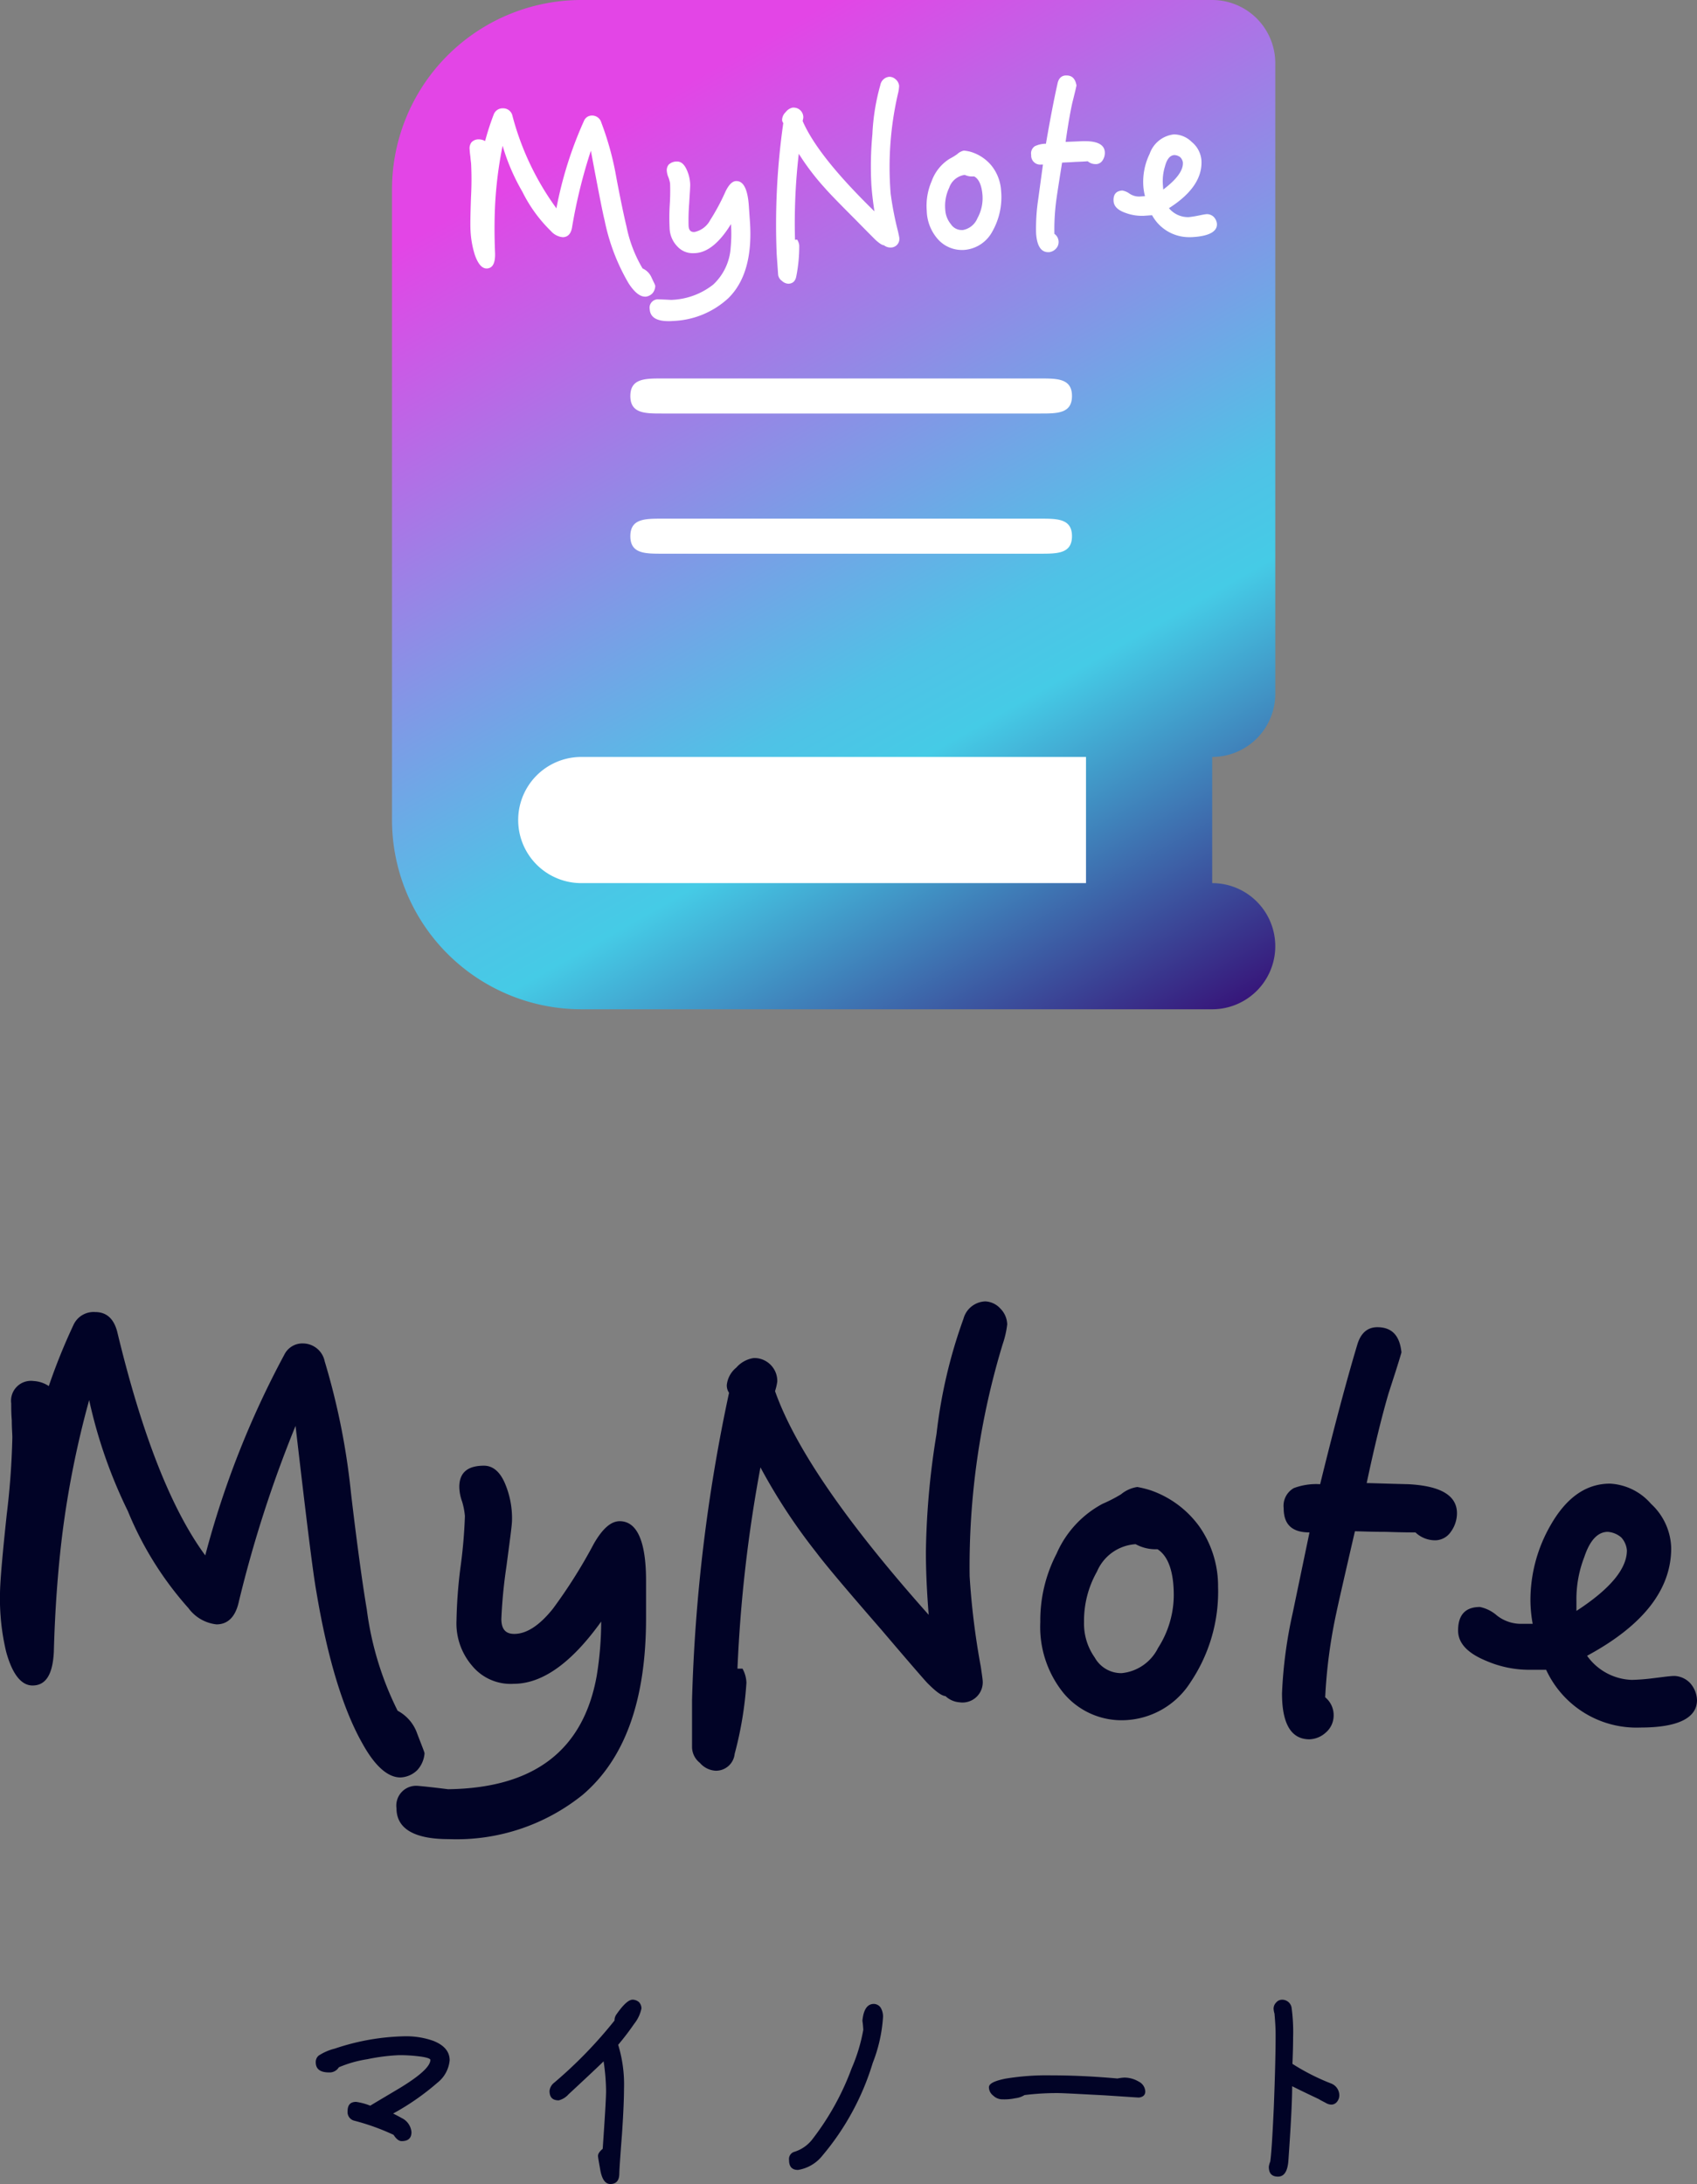 <svg xmlns="http://www.w3.org/2000/svg" xmlns:xlink="http://www.w3.org/1999/xlink" width="121.04" height="155.808" viewBox="0 0 121.04 155.808"><rect x="0" y="0" width="121.04" height="155.808" fill="#808080" stroke="none"/><defs><style>.a{fill:#fff;}.b{fill:url(#a);}.c{fill:#010326;}</style><linearGradient id="a" x1="0.5" x2="1" y2="1" gradientUnits="objectBoundingBox"><stop offset="0" stop-color="#e345e6"/><stop offset="0.559" stop-color="#4fc2e6"/><stop offset="0.64" stop-color="#45cbe6"/><stop offset="1" stop-color="#360a73"/></linearGradient></defs><g transform="translate(-128.04 -249)"><g transform="translate(156 249)"><path class="a" d="M1,60V47H49V60ZM0,45V0H54V45Z" transform="translate(4.864 5)"/><path class="b" d="M58.5,72h-45A13.515,13.515,0,0,1,0,58.5v-45A13.515,13.515,0,0,1,13.5,0h45A4.505,4.505,0,0,1,63,4.5v45A4.505,4.505,0,0,1,58.5,54v9a4.5,4.5,0,0,1,0,9Zm-45-18a4.5,4.5,0,0,0,0,9h36V54Zm5.75-17C18.043,37,17,37,17,38.25s1.043,1.25,2.25,1.25h27c1.207,0,2.25,0,2.25-1.25S47.457,37,46.25,37Zm0-10C18.043,27,17,27,17,28.25s1.043,1.25,2.25,1.25h27c1.207,0,2.25,0,2.25-1.25S47.457,27,46.25,27Zm-.266-5.648a.6.6,0,0,0-.6.724c.038.554.487.834,1.333.834.09,0,.191,0,.309-.012a6.133,6.133,0,0,0,3.96-1.624c1.2-1.173,1.715-3.016,1.543-5.476l-.079-1.136c-.082-1.157-.377-1.744-.878-1.744l-.046,0c-.261.018-.5.258-.733.733a15.381,15.381,0,0,1-1.1,2.054,1.646,1.646,0,0,1-1.117.845l-.046,0c-.236,0-.355-.137-.376-.432a15,15,0,0,1,.042-1.588q.015-.258.029-.471c.032-.517.051-.829.042-.949a2.714,2.714,0,0,0-.28-1.071c-.168-.342-.385-.515-.643-.515h-.04a.807.807,0,0,0-.573.225.627.627,0,0,0-.128.471,1.4,1.4,0,0,0,.115.435,2.111,2.111,0,0,1,.116.435,15.4,15.4,0,0,1-.027,1.57,15.016,15.016,0,0,0-.007,1.6,1.959,1.959,0,0,0,.571,1.34,1.464,1.464,0,0,0,1.126.461c.054,0,.11,0,.166-.006.861-.061,1.707-.756,2.514-2.067a10.267,10.267,0,0,1-.02,1.654A3.953,3.953,0,0,1,22.913,20.3a5.1,5.1,0,0,1-3.006,1.094c-.408-.022-.719-.035-.923-.038Zm-4.8-10.6h0c.562,3,.845,4.437.977,4.955a14.556,14.556,0,0,0,1.712,4.5c.409.634.807.956,1.181.956l.045,0a.77.77,0,0,0,.493-.257.835.835,0,0,0,.185-.524,2.274,2.274,0,0,0-.129-.293c-.038-.08-.082-.175-.133-.285a1.256,1.256,0,0,0-.643-.654,9.517,9.517,0,0,1-1.148-3c-.086-.35-.327-1.389-.719-3.461a21.3,21.3,0,0,0-1.076-3.946.681.681,0,0,0-.634-.5l-.049,0a.609.609,0,0,0-.553.38,27.81,27.81,0,0,0-1.967,6.239A19.707,19.707,0,0,1,8.594,8.276a.676.676,0,0,0-.647-.549l-.055,0a.671.671,0,0,0-.635.436,18.291,18.291,0,0,0-.616,1.9.965.965,0,0,0-.428-.122H6.171a.689.689,0,0,0-.5.209.7.7,0,0,0-.133.516v.014c.01.133.022.3.052.493.009.139.023.256.035.35.008.068.015.126.018.175a22.884,22.884,0,0,1-.007,2.336c-.047,1.3-.058,2.09-.035,2.422a6.9,6.9,0,0,0,.309,1.733c.225.639.505.963.834.963h.035c.4-.028.587-.376.573-1.063-.054-1.257-.052-2.456.006-3.562a28.935,28.935,0,0,1,.53-4.127A14.838,14.838,0,0,0,9.3,13.68a10.271,10.271,0,0,0,2.037,2.805,1.27,1.27,0,0,0,.836.435l.046,0c.351-.024.563-.274.63-.743A37.171,37.171,0,0,1,14.185,10.752ZM28.638,7.677l-.062,0a.855.855,0,0,0-.5.325.791.791,0,0,0-.252.545.388.388,0,0,0,.085.233,51.036,51.036,0,0,0-.47,9.372l.1,1.425a.619.619,0,0,0,.271.458.7.7,0,0,0,.456.205H28.3c.3-.021.479-.2.541-.55a11,11,0,0,0,.205-2.178.943.943,0,0,0-.149-.416l-.152.011a42.957,42.957,0,0,1,.269-6.137,17.465,17.465,0,0,0,1.859,2.443c.311.359.973,1.043,2.148,2.219,1.007,1.028,1.44,1.458,1.5,1.514.28.243.445.345.57.352a.737.737,0,0,0,.409.158h.029a.613.613,0,0,0,.646-.744c0-.016-.023-.12-.067-.327l-.009-.043a23.347,23.347,0,0,1-.532-2.723,23.3,23.3,0,0,1,.51-7.09,2.735,2.735,0,0,0,.094-.6.694.694,0,0,0-.237-.46.67.67,0,0,0-.438-.19H35.46a.708.708,0,0,0-.625.572,15.418,15.418,0,0,0-.571,3.533,24.127,24.127,0,0,0-.072,3.6c.039.563.113,1.2.218,1.894-2.717-2.654-4.391-4.761-5.12-6.442.008-.046.017-.086.024-.122a.675.675,0,0,0,.023-.17.694.694,0,0,0-.239-.5A.683.683,0,0,0,28.638,7.677Zm17.792,4.053h0l-.337,2.476a13.8,13.8,0,0,0-.153,2.448c.062.886.352,1.335.862,1.335l.066,0a.77.77,0,0,0,.478-.238.678.678,0,0,0,.2-.491.7.7,0,0,0-.3-.576,15.771,15.771,0,0,1,.16-2.584c.047-.339.183-1.207.388-2.5.062,0,.142-.008.243-.012.174-.007.409-.017.707-.038.45-.015.728-.034.862-.044h.021a.825.825,0,0,0,.56.2q.042,0,.085,0a.581.581,0,0,0,.423-.285.962.962,0,0,0,.148-.572c-.037-.524-.508-.779-1.441-.779h-.1c-.354.016-.636.027-.846.036s-.352.014-.411.018c.157-1.116.316-2.045.472-2.76l.072-.289c.092-.369.171-.687.232-.976-.082-.481-.314-.715-.708-.715l-.074,0c-.3.021-.5.219-.572.586-.246,1.093-.524,2.534-.825,4.284a1.863,1.863,0,0,0-.789.175.617.617,0,0,0-.262.632.642.642,0,0,0,.721.678c.035,0,.071,0,.108,0Zm-5.635-.986h-.006a1,1,0,0,0-.477.255,4.466,4.466,0,0,1-.539.328,3.114,3.114,0,0,0-1.285,1.606,4.408,4.408,0,0,0-.347,2.1,3.174,3.174,0,0,0,.845,2.088,2.3,2.3,0,0,0,1.661.713c.063,0,.121,0,.177-.006a2.483,2.483,0,0,0,1.988-1.3,4.957,4.957,0,0,0,.63-2.941,3.156,3.156,0,0,0-.687-1.776,3.064,3.064,0,0,0-1.553-1A3.414,3.414,0,0,0,40.794,10.745Zm13.421,4.616h0A3.008,3.008,0,0,0,56.9,16.919c.088,0,.184,0,.284-.01,1.12-.078,1.692-.407,1.654-.951a.818.818,0,0,0-.238-.494.711.711,0,0,0-.455-.188h-.036a3.931,3.931,0,0,0-.424.071l-.216.042a6.393,6.393,0,0,1-.641.1c-.037,0-.075,0-.112,0a1.767,1.767,0,0,1-1.3-.638c1.624-1.03,2.4-2.184,2.316-3.433a1.894,1.894,0,0,0-.7-1.3,1.82,1.82,0,0,0-1.189-.528q-.046,0-.092,0a2.071,2.071,0,0,0-1.71,1.381,4.574,4.574,0,0,0-.45,2.333,4.03,4.03,0,0,0,.116.69l-.39.027-.07,0a1.21,1.21,0,0,1-.643-.208,1.224,1.224,0,0,0-.514-.22h-.012c-.439.031-.644.287-.611.759.027.382.325.662.912.857a3.324,3.324,0,0,0,1.093.188c.076,0,.154,0,.232-.008l.508-.036Zm-13.583,1.05a.92.92,0,0,1-.773-.421,1.77,1.77,0,0,1-.4-1.046,3,3,0,0,1,.284-1.553,1.365,1.365,0,0,1,1.112-.913,1.169,1.169,0,0,0,.534.111c.044,0,.091,0,.138,0,.336.18.539.649.59,1.356a2.958,2.958,0,0,1-.364,1.627,1.384,1.384,0,0,1-1.049.841Zm14.375-2.894v0l-.021-.3a3.5,3.5,0,0,1,.145-1.34c.133-.518.355-.791.659-.813h.028a.73.73,0,0,1,.391.142.657.657,0,0,1,.2.378c.039.557-.43,1.209-1.4,1.937Z"/></g><g transform="translate(0 -8)"><path class="c" d="M-29.68,3.08c0-.08-.2-.56-.52-1.4A2.929,2.929,0,0,0-31.6.04,22.568,22.568,0,0,1-33.8-7.2c-.24-1.4-.64-4.16-1.12-8.24a50.059,50.059,0,0,0-1.88-9.44,1.589,1.589,0,0,0-1.52-1.28,1.433,1.433,0,0,0-1.36.8,65.115,65.115,0,0,0-5.64,14.32c-2.44-3.32-4.52-8.64-6.28-15.96-.24-.92-.76-1.4-1.56-1.4a1.578,1.578,0,0,0-1.56.92,42.8,42.8,0,0,0-1.76,4.36,2.152,2.152,0,0,0-1.08-.36,1.42,1.42,0,0,0-1.6,1.6c0,.32,0,.72.04,1.2,0,.56.04.96.04,1.24a54.908,54.908,0,0,1-.4,5.48c-.32,3-.48,4.88-.48,5.68a16.273,16.273,0,0,0,.44,4.12c.44,1.6,1.08,2.4,1.88,2.4.96,0,1.44-.8,1.52-2.4.08-2.96.28-5.76.6-8.36a67.866,67.866,0,0,1,1.92-9.6,34.813,34.813,0,0,0,2.76,7.92,24.062,24.062,0,0,0,4.32,6.92,2.869,2.869,0,0,0,2,1.16c.8,0,1.36-.52,1.6-1.64a87.524,87.524,0,0,1,4.04-12.52c.76,6.56,1.24,10.48,1.48,11.8.8,4.8,1.92,8.44,3.28,10.84.88,1.6,1.8,2.44,2.72,2.44a1.811,1.811,0,0,0,1.2-.52A1.987,1.987,0,0,0-29.68,3.08Zm15.8-9.64V-9.24c0-2.8-.64-4.24-1.88-4.24-.64,0-1.24.56-1.84,1.6a36.768,36.768,0,0,1-2.92,4.64q-1.44,1.8-2.76,1.8c-.64,0-.92-.36-.92-1.08a35.535,35.535,0,0,1,.36-3.72c.24-1.84.4-2.96.4-3.32a6.355,6.355,0,0,0-.48-2.56c-.36-.88-.88-1.32-1.52-1.32-1.2,0-1.76.52-1.76,1.52a3.248,3.248,0,0,0,.2,1.04,5,5,0,0,1,.2,1.04,35.78,35.78,0,0,1-.32,3.68A34.251,34.251,0,0,0-27.4-6.4a4.632,4.632,0,0,0,1.12,3.24,3.554,3.554,0,0,0,2.96,1.28q3.06,0,6.24-4.44a24.182,24.182,0,0,1-.32,3.88c-.96,5.32-4.48,8-10.6,8.08q-1.44-.18-2.16-.24A1.413,1.413,0,0,0-31.68,7c0,1.44,1.24,2.2,3.72,2.2A14.343,14.343,0,0,0-18.4,6.04C-15.4,3.48-13.88-.68-13.88-6.56ZM11.88-27.52a1.651,1.651,0,0,0-.48-1.12,1.541,1.541,0,0,0-1.08-.52,1.671,1.671,0,0,0-1.56,1.24,36,36,0,0,0-1.92,8.2,56.371,56.371,0,0,0-.76,8.44c0,1,.04,2.48.2,4.48C.44-13.36-3.24-18.68-4.68-22.76a3.816,3.816,0,0,0,.16-.68A1.628,1.628,0,0,0-5-24.64a1.628,1.628,0,0,0-1.2-.48,2.04,2.04,0,0,0-1.24.68,1.85,1.85,0,0,0-.68,1.24.918.918,0,0,0,.16.56A119.644,119.644,0,0,0-10.6-.72V2.64a1.453,1.453,0,0,0,.56,1.12,1.594,1.594,0,0,0,1.12.56,1.336,1.336,0,0,0,1.36-1.2,26.079,26.079,0,0,0,.84-5.08,2.211,2.211,0,0,0-.28-1h-.36A101.219,101.219,0,0,1-5.72-17.32a41.256,41.256,0,0,0,3.96,6.04c.72.96,2.28,2.8,4.68,5.56,2.04,2.4,3.12,3.64,3.28,3.8.56.56.96.88,1.28.92a1.631,1.631,0,0,0,1,.44A1.444,1.444,0,0,0,10.12-2.2c0-.04-.04-.32-.12-.88a53.474,53.474,0,0,1-.8-6.48,54.509,54.509,0,0,1,2.36-16.56A6.679,6.679,0,0,0,11.88-27.52ZM26.92-8.8a7.415,7.415,0,0,0-1.32-4.28,7.186,7.186,0,0,0-3.48-2.6,7.191,7.191,0,0,0-.96-.24A2.359,2.359,0,0,0,20-15.4a10.583,10.583,0,0,1-1.32.68,7.353,7.353,0,0,0-3.28,3.56,10.326,10.326,0,0,0-1.16,4.88,7.5,7.5,0,0,0,1.64,5.04A5.388,5.388,0,0,0,20.08.72,5.822,5.822,0,0,0,24.96-2,11.575,11.575,0,0,0,26.92-8.8Zm-3.16.6a7.007,7.007,0,0,1-1.12,3.76,3.249,3.249,0,0,1-2.6,1.8,2.165,2.165,0,0,1-1.92-1.12,4.176,4.176,0,0,1-.76-2.52,7.1,7.1,0,0,1,.92-3.6,3.213,3.213,0,0,1,2.76-1.96,3,3,0,0,0,1.56.36C23.36-11,23.76-9.88,23.76-8.2Zm20.2-5.84c0-1.28-1.16-1.96-3.48-2.08-1.68-.04-2.68-.08-2.96-.08.56-2.64,1.08-4.76,1.56-6.4.36-1.12.68-2.08.92-2.92-.12-1.2-.68-1.8-1.72-1.8-.72,0-1.2.44-1.44,1.28-.72,2.4-1.6,5.68-2.64,9.92a4.546,4.546,0,0,0-1.88.28,1.451,1.451,0,0,0-.72,1.44c0,1.16.6,1.72,1.84,1.72l-1.2,5.76a32.389,32.389,0,0,0-.76,5.72c0,2.16.64,3.28,1.96,3.28A1.823,1.823,0,0,0,34.6,1.6,1.594,1.594,0,0,0,35.16.48a1.653,1.653,0,0,0-.6-1.4,37.008,37.008,0,0,1,.8-6.04c.16-.76.6-2.68,1.32-5.8.4,0,1.12.04,2.24.04,1.12.04,1.8.04,2.08.04a2.019,2.019,0,0,0,1.48.56,1.367,1.367,0,0,0,1.04-.6A2.273,2.273,0,0,0,43.96-14.04ZM61.08-.72a1.921,1.921,0,0,0-.48-1.2,1.628,1.628,0,0,0-1.12-.52c-.32,0-.84.08-1.52.16a14.6,14.6,0,0,1-1.52.12,4.071,4.071,0,0,1-3.2-1.72q6-3.24,6-7.68a4.441,4.441,0,0,0-1.44-3.16,4.156,4.156,0,0,0-2.92-1.44c-1.72,0-3.12,1-4.24,2.96A10.708,10.708,0,0,0,49.2-7.8a9.658,9.658,0,0,0,.16,1.64h-.92a2.768,2.768,0,0,1-1.64-.6,2.652,2.652,0,0,0-1.2-.6q-1.56,0-1.56,1.68c0,.88.64,1.6,2,2.16a7.734,7.734,0,0,0,3.08.64h1.2a7.092,7.092,0,0,0,6.72,4.12C59.72,1.24,61.08.56,61.08-.72Zm-5-10.68q0,1.98-3.6,4.32V-7.8a8.289,8.289,0,0,1,.56-3.12q.6-1.8,1.68-1.8a1.662,1.662,0,0,1,.96.4A1.558,1.558,0,0,1,56.08-11.4Z" transform="translate(188 379)"/><path class="c" d="M-27.888-7.024c0-.624-.4-1.088-1.184-1.392a5.826,5.826,0,0,0-2-.32,16.532,16.532,0,0,0-5.008.88,3.728,3.728,0,0,0-1.152.5.6.6,0,0,0-.208.464c0,.5.32.736.96.736a.763.763,0,0,0,.688-.368A8.523,8.523,0,0,1-33.76-7.1a13.859,13.859,0,0,1,2.272-.288,11.271,11.271,0,0,1,1.616.112c.4.064.608.144.608.224q0,.672-2.112,1.968c-.96.576-1.7,1.008-2.176,1.3a4.306,4.306,0,0,0-1.008-.272c-.416,0-.608.224-.608.672a.632.632,0,0,0,.48.672,16.105,16.105,0,0,1,2.8,1.008c.192.3.384.448.576.448.464,0,.7-.208.7-.64a1.226,1.226,0,0,0-.7-1.008c-.08-.048-.288-.16-.608-.32a17.782,17.782,0,0,0,3.152-2.192A2.3,2.3,0,0,0-27.888-7.024Zm13.68-3.7a.657.657,0,0,0-.176-.448.721.721,0,0,0-.448-.176c-.288,0-.672.352-1.152,1.04a.715.715,0,0,0-.144.448,31.76,31.76,0,0,1-4.3,4.432.847.847,0,0,0-.336.592c0,.448.208.672.656.672a1.405,1.405,0,0,0,.7-.432q2.016-1.872,2.5-2.352a14.81,14.81,0,0,1,.176,2.112q0,.7-.24,4.128c-.224.192-.336.352-.336.512,0,.064.048.352.144.88.112.736.352,1.12.736,1.12.416,0,.624-.24.64-.7,0-.256.064-1.2.192-2.864.1-1.472.144-2.56.144-3.232a9.7,9.7,0,0,0-.416-3.136,18.534,18.534,0,0,0,1.136-1.488A2.617,2.617,0,0,0-14.208-10.72Zm17.232.592a1.254,1.254,0,0,0-.176-.656.608.608,0,0,0-.48-.256q-.7,0-.816,1.2c.032.208.048.416.064.64A12.261,12.261,0,0,1,.784-6.448a18.984,18.984,0,0,1-2.848,5.12,2.588,2.588,0,0,1-1.28.848A.538.538,0,0,0-3.68.1c0,.464.208.7.64.7A2.786,2.786,0,0,0-1.3-.224,18.6,18.6,0,0,0,2.288-6.832,10.813,10.813,0,0,0,3.024-10.128ZM21.728-4.8a.826.826,0,0,0-.464-.7,2,2,0,0,0-1.04-.288,3.328,3.328,0,0,0-.48.064c-1.6-.144-3.184-.224-4.752-.224a17.915,17.915,0,0,0-3.264.24c-.768.16-1.152.352-1.152.608a.75.75,0,0,0,.3.592.952.952,0,0,0,.7.272,3.666,3.666,0,0,0,.88-.08,1.544,1.544,0,0,0,.656-.224,18.46,18.46,0,0,1,2.368-.144c.368,0,1.472.064,3.328.16,1.552.1,2.368.16,2.464.16C21.568-4.4,21.728-4.544,21.728-4.8Zm13.84.272a.91.91,0,0,0-.608-.848,15.646,15.646,0,0,1-2.736-1.392c.032-.752.048-1.376.048-1.888A12.706,12.706,0,0,0,32.16-10.8a.683.683,0,0,0-.688-.544.556.556,0,0,0-.416.208.614.614,0,0,0-.176.448,1.539,1.539,0,0,0,.064.336c.048.544.08,1.04.08,1.488,0,1.392-.048,3.12-.128,5.184C30.8-1.6,30.72-.3,30.64.208a1.384,1.384,0,0,0-.1.368c0,.464.208.7.656.7.432,0,.672-.368.736-1.088.176-2.5.272-4.272.272-5.36.8.4,1.44.7,1.888.912.16.1.32.176.5.272a.815.815,0,0,0,.416.128.523.523,0,0,0,.4-.208A.739.739,0,0,0,35.568-4.528Z" transform="translate(188 411)"/></g></g></svg>